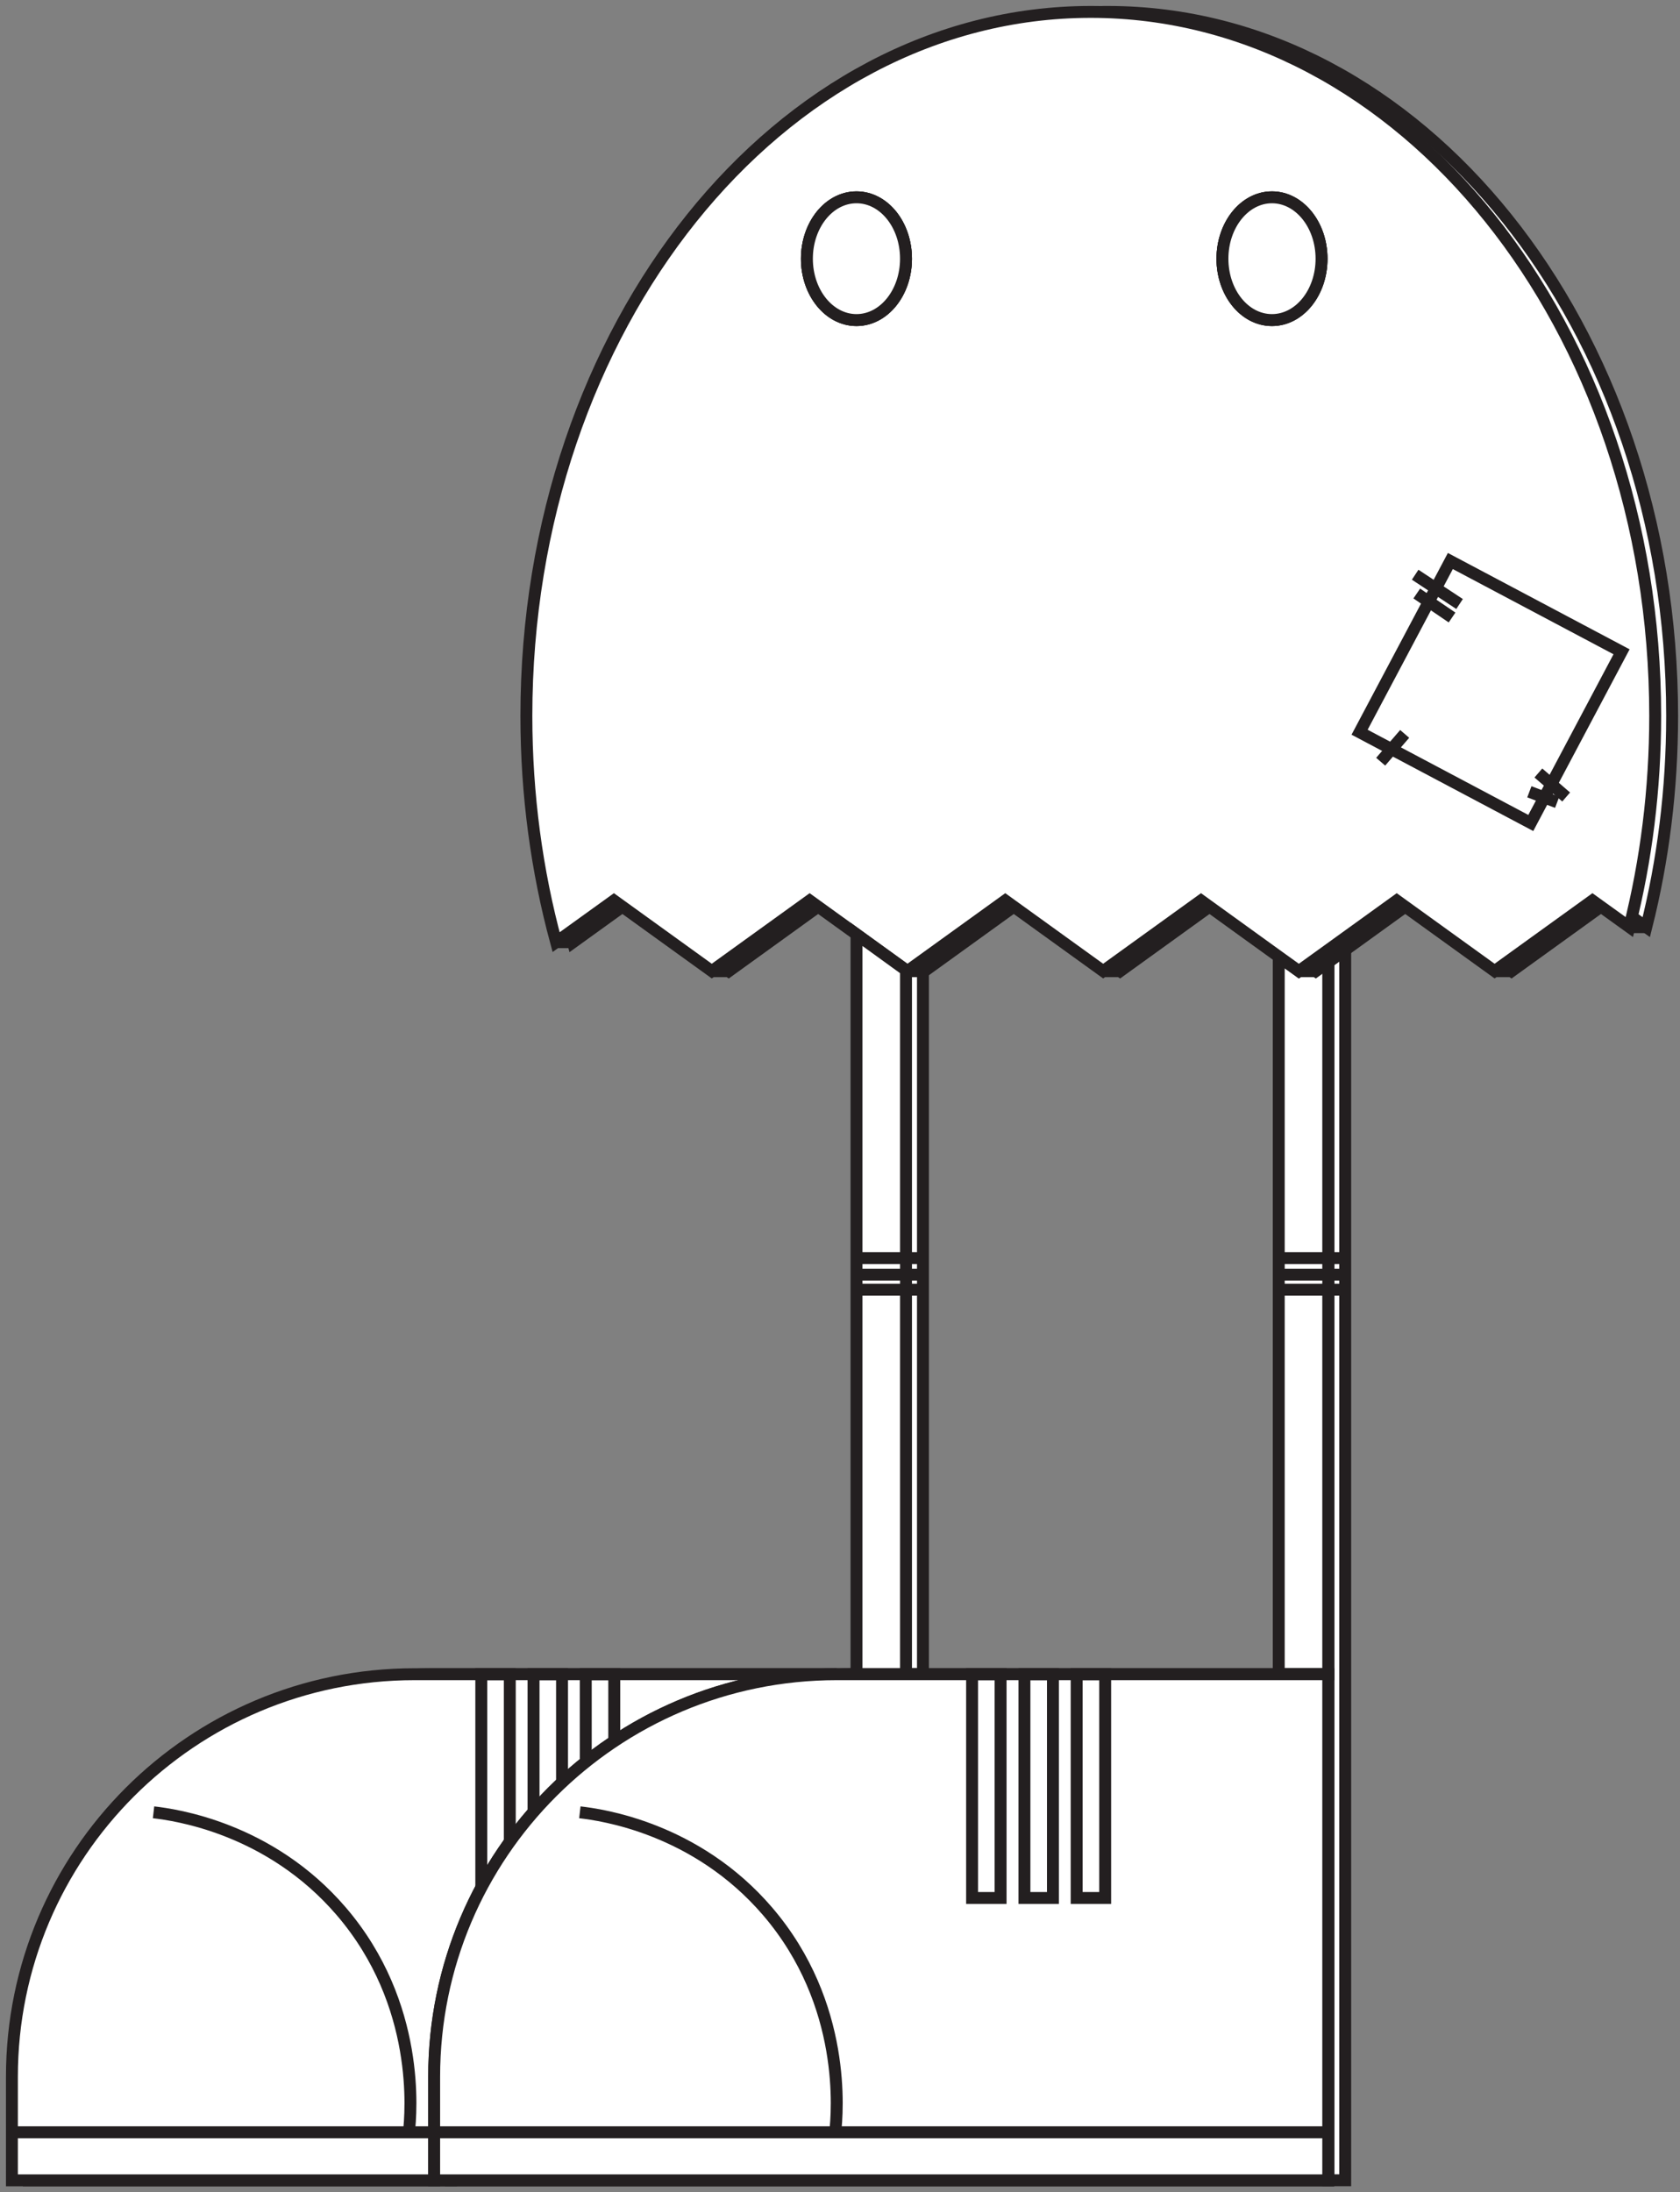 <svg width="141" height="184" viewBox="0 0 141 184" fill="none" xmlns="http://www.w3.org/2000/svg">
<rect x="0" y="0" width="141" height="184" fill="#808080" stroke="none"/>
<path d="M112.901 79.728V182.993H111.479V80.757L112.901 79.728Z" fill="white" stroke="#231F20"/>
<path d="M111.479 80.757V140.518H108.746V80.298L109.723 81.002L110.434 81.513L111.479 80.757Z" fill="white" stroke="#231F20"/>
<path d="M111.478 79.728V140.518H107.323V80.298L108.745 81.32L109.012 81.513L109.723 81.002L111.478 79.728Z" fill="white" stroke="#231F20"/>
<path d="M92.97 1C92.733 1 92.496 1 92.259 1.015C66.426 1.481 45.6 27.751 45.6 60.094C45.6 66.419 46.4 72.507 47.866 78.225C47.94 78.513 48.021 78.795 48.096 79.084L52.236 76.099L52.947 75.588L60.449 81.002L61.16 81.513L68.662 76.099L69.374 75.588L73.306 78.424L76.869 80.994L77.461 81.424L77.58 81.513L85.082 76.099L85.793 75.588L93.296 81.002L94.007 81.513L101.509 76.099L102.22 75.588L108.745 80.298L109.722 81.002L110.433 81.513L111.478 80.757L112.9 79.735L117.936 76.099L118.647 75.588L126.149 81.002L126.86 81.513L134.363 76.099L135.074 75.588L136.963 76.951L138.17 77.817C139.577 72.225 140.34 66.271 140.34 60.094C140.34 27.455 119.128 1 92.97 1ZM73.306 26.87C73.062 26.87 72.825 26.84 72.595 26.788C70.633 26.374 69.144 24.263 69.144 21.723C69.144 19.182 70.633 17.064 72.595 16.649C72.825 16.598 73.062 16.568 73.306 16.568C75.602 16.568 77.461 18.871 77.461 21.723C77.461 24.574 75.602 26.87 73.306 26.87ZM108.175 26.87C107.93 26.87 107.693 26.84 107.464 26.788C105.508 26.374 104.02 24.263 104.02 21.723C104.02 19.182 105.508 17.064 107.464 16.649C107.693 16.598 107.93 16.568 108.175 16.568C110.478 16.568 112.337 18.871 112.337 21.723C112.337 24.574 110.478 26.87 108.175 26.87Z" fill="white" stroke="#231F20"/>
<path d="M77.461 21.715C77.461 24.559 75.602 26.863 73.306 26.863C71.01 26.863 69.144 24.559 69.144 21.715C69.144 18.871 71.002 16.561 73.306 16.561C75.609 16.561 77.461 18.864 77.461 21.715Z" fill="white" stroke="#231F20"/>
<path d="M112.337 21.715C112.337 24.559 110.478 26.863 108.175 26.863C105.872 26.863 104.02 24.559 104.02 21.715C104.02 18.871 105.879 16.561 108.175 16.561C110.471 16.561 112.337 18.864 112.337 21.715Z" fill="white" stroke="#231F20"/>
<path d="M77.461 21.715C77.461 24.559 75.602 26.863 73.306 26.863C71.01 26.863 69.144 24.559 69.144 21.715C69.144 18.871 71.002 16.561 73.306 16.561C75.609 16.561 77.461 18.864 77.461 21.715Z" fill="white" stroke="#231F20"/>
<path d="M112.337 21.715C112.337 24.559 110.478 26.863 108.175 26.863C105.872 26.863 104.02 24.559 104.02 21.715C104.02 18.871 105.879 16.561 108.175 16.561C110.471 16.561 112.337 18.864 112.337 21.715Z" fill="white" stroke="#231F20"/>
<path d="M77.462 81.424V140.518H73.307V78.417L77.462 81.424Z" fill="white" stroke="#231F20"/>
<path d="M71.648 140.518C52.991 140.518 37.861 155.642 37.861 174.305V183H2.422V174.305C2.422 155.642 17.553 140.518 36.209 140.518H71.648Z" fill="white" stroke="#231F20"/>
<path d="M111.478 140.518V183H37.86V174.305C37.86 155.642 52.991 140.518 71.647 140.518H111.478Z" fill="white" stroke="#231F20"/>
<path d="M91.548 1C65.389 1 44.178 27.455 44.178 60.087C44.178 66.73 45.059 73.114 46.674 79.076L51.525 75.581L59.738 81.505L67.952 75.581L71.884 78.417L76.039 81.416L76.158 81.505L84.371 75.581L92.585 81.505L100.798 75.581L107.323 80.291L109.012 81.505L111.478 79.728L117.225 75.581L125.439 81.505L133.652 75.581L136.748 77.81C138.155 72.218 138.918 66.263 138.918 60.087C138.918 27.455 117.706 1 91.548 1ZM71.884 26.87C69.581 26.87 67.722 24.567 67.722 21.723C67.722 18.879 69.581 16.568 71.884 16.568C74.188 16.568 76.039 18.871 76.039 21.723C76.039 24.574 74.18 26.87 71.884 26.87ZM106.753 26.87C104.457 26.87 102.598 24.567 102.598 21.723C102.598 18.879 104.457 16.568 106.753 16.568C109.049 16.568 110.915 18.871 110.915 21.723C110.915 24.574 109.056 26.87 106.753 26.87Z" fill="white" stroke="#231F20"/>
<path d="M76.039 21.715C76.039 24.559 74.18 26.863 71.884 26.863C69.588 26.863 67.722 24.559 67.722 21.715C67.722 18.871 69.581 16.561 71.884 16.561C74.187 16.561 76.039 18.864 76.039 21.715Z" fill="white" stroke="#231F20"/>
<path d="M110.915 21.715C110.915 24.559 109.056 26.863 106.753 26.863C104.45 26.863 102.598 24.559 102.598 21.715C102.598 18.871 104.457 16.561 106.753 16.561C109.049 16.561 110.915 18.864 110.915 21.715Z" fill="white" stroke="#231F20"/>
<path d="M76.039 21.715C76.039 24.559 74.18 26.863 71.884 26.863C69.588 26.863 67.722 24.559 67.722 21.715C67.722 18.871 69.581 16.561 71.884 16.561C74.187 16.561 76.039 18.864 76.039 21.715Z" fill="white" stroke="#231F20"/>
<path d="M110.915 21.715C110.915 24.559 109.056 26.863 106.753 26.863C104.45 26.863 102.598 24.559 102.598 21.715C102.598 18.871 104.457 16.561 106.753 16.561C109.049 16.561 110.915 18.864 110.915 21.715Z" fill="white" stroke="#231F20"/>
<path d="M76.04 81.424V140.518H71.885V78.417L76.04 81.424Z" fill="white" stroke="#231F20"/>
<path d="M70.226 140.518C51.569 140.518 36.439 155.642 36.439 174.305V183H1V174.305C1 155.642 16.131 140.518 34.787 140.518H70.226Z" fill="white" stroke="#231F20"/>
<path d="M46.674 79.076H48.096" stroke="#231F20"/>
<path d="M59.739 81.513H61.16" stroke="#231F20"/>
<path d="M76.158 81.513H77.462" stroke="#231F20"/>
<path d="M92.585 81.513H94.007" stroke="#231F20"/>
<path d="M125.439 81.513H126.861" stroke="#231F20"/>
<path d="M136.749 77.817H138.171" stroke="#231F20"/>
<path d="M109.012 81.513H110.434" stroke="#231F20"/>
<path d="M12.887 152.109C14.694 152.316 22.641 153.42 28.648 160.426C35.343 168.239 34.491 177.408 34.321 178.956" stroke="#231F20"/>
<path d="M47.171 140.518H44.779V159.3H47.171V140.518Z" stroke="#231F20"/>
<path d="M51.554 140.518H49.162V159.3H51.554V140.518Z" stroke="#231F20"/>
<path d="M42.786 140.518H40.394V159.3H42.786V140.518Z" stroke="#231F20"/>
<path d="M111.478 140.518V183H36.438V174.305C36.438 155.642 51.569 140.518 70.225 140.518H111.478Z" fill="white" stroke="#231F20"/>
<path d="M1 178.964H111.478" stroke="#231F20"/>
<path d="M48.666 152.109C50.473 152.316 58.42 153.42 64.427 160.426C71.122 168.239 70.27 177.408 70.1 178.956" stroke="#231F20"/>
<path d="M88.371 140.518H85.979V159.3H88.371V140.518Z" stroke="#231F20"/>
<path d="M92.755 140.518H90.363V159.3H92.755V140.518Z" stroke="#231F20"/>
<path d="M83.978 140.518H81.586V159.3H83.978V140.518Z" stroke="#231F20"/>
<path d="M71.647 108.242H77.461" stroke="#231F20"/>
<path d="M71.885 106.983H77.462" stroke="#231F20"/>
<path d="M71.647 105.598H77.461" stroke="#231F20"/>
<path d="M107.205 108.242H113.019" stroke="#231F20"/>
<path d="M107.442 106.983H113.019" stroke="#231F20"/>
<path d="M107.205 105.598H113.019" stroke="#231F20"/>
<path d="M136.095 54.705L121.726 47.087L114.108 61.456L128.477 69.074L136.095 54.705Z" stroke="#231F20"/>
<path d="M118.773 48.237L122.499 50.696" stroke="#231F20"/>
<path d="M118.907 49.814L121.869 51.829" stroke="#231F20"/>
<path d="M128.357 66.456L130.69 67.337" stroke="#231F20"/>
<path d="M129.113 64.878L131.446 66.893" stroke="#231F20"/>
<path d="M115.878 63.93L117.893 61.597" stroke="#231F20"/>
</svg>
